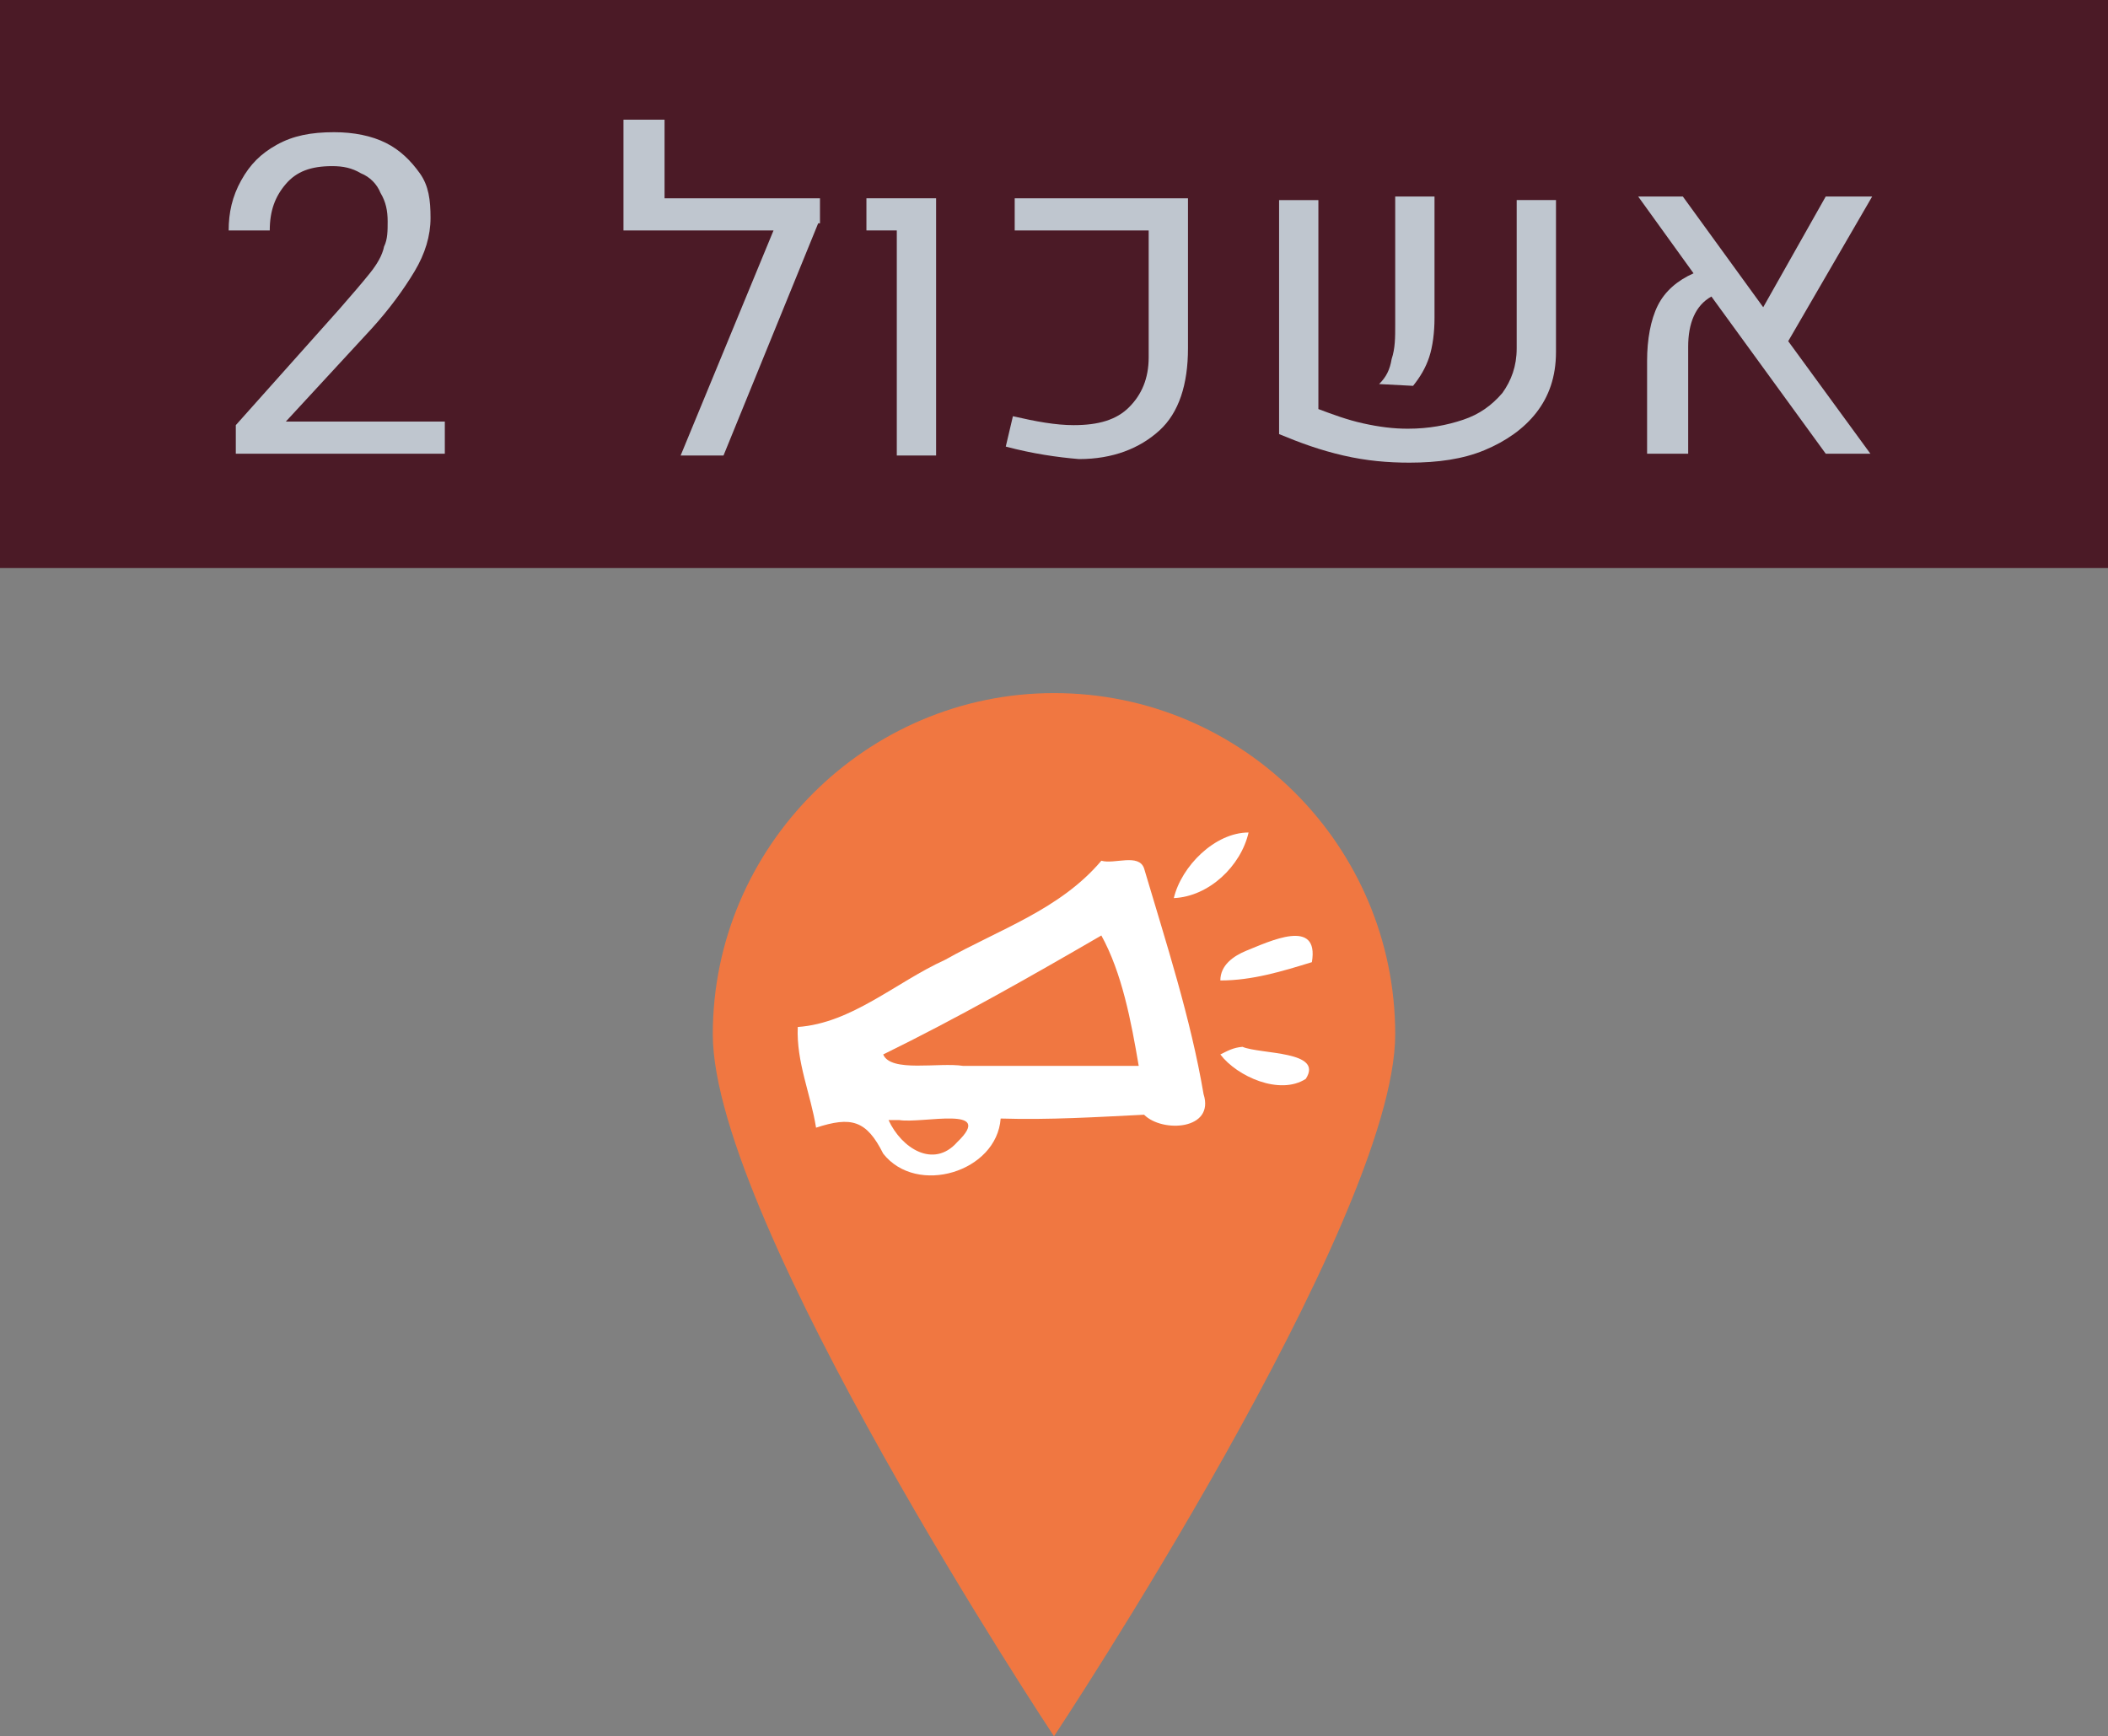 <?xml version="1.0" encoding="UTF-8" standalone="no"?>
<svg
   xmlns:dc="http://purl.org/dc/elements/1.1/"
   xmlns:cc="http://creativecommons.org/ns#"
   xmlns:rdf="http://www.w3.org/1999/02/22-rdf-syntax-ns#"
   xmlns:svg="http://www.w3.org/2000/svg"
   xmlns="http://www.w3.org/2000/svg"
   width="33.302mm"
   height="27.432mm"
   viewBox="0 0 118 97.2"
   id="svg4371"
   version="1.1">
  <rect x="0" y="0" width="118" height="97.2" fill="#808080" stroke="none"/>
  <defs
     id="defs4373" />
  <g
     id="layer1"
     transform="translate(-115.286,-618.048)">
    <g
       id="g4435">
      <rect
         style="fill:#4b1a26"
         height="31.8"
         width="118"
         class="st933"
         y="618.048"
         x="115.286"
         id="rect313_3_" />
      <g
         id="g4427">
        <path
           id="path443_3_"
           class="st933"
           d="m 193.386,675.948 c 0,10.5 -19.1,39.3 -19.1,39.3 0,0 -19.1,-28.8 -19.1,-39.3 0,-10.5 8.6,-19.1 19.1,-19.1 10.6,0 19.1,8.6 19.1,19.1"
           style="fill:#f07741;fill-opacity:1" />
        <g
           id="g4679-4-3_3_"
           transform="matrix(0.427,0,0,0.427,-310.911,-22.988)">
          <path
             id="path6-3-6_3_"
             class="st941"
             d="m 1152,1619 c 4.6,-0.2 8.8,-4.2 9.8,-8.6 -4.4,0 -8.8,4.4 -9.8,8.6 z m -9.5,-4.9 c -5.4,6.4 -13.4,9 -20.5,13 -6.4,2.9 -12.2,8.3 -19.3,8.8 -0.2,4.6 1.7,8.8 2.4,13.2 4.6,-1.5 6.6,-1 8.8,3.4 4.4,5.6 14.9,2.4 15.4,-4.6 6.4,0.2 12.7,-0.2 18.8,-0.5 2.4,2.4 9.3,2 7.8,-2.7 -1.7,-10 -4.9,-19.8 -7.8,-29.6 -0.7,-2 -3.9,-0.5 -5.6,-1 z"
             style="opacity:1;fill:#ffffff" />
          <path
             id="path8-6-2_3_"
             class="st933"
             d="m 1142.5,1623.9 c -9.3,5.4 -18.8,10.8 -28.6,15.6 1,2.4 7.3,1 10.5,1.5 7.6,0 15.4,0 23,0 -1,-5.9 -2.2,-12.2 -4.9,-17.1 z"
             style="fill:#f07741;fill-opacity:1" />
          <path
             id="path10-3-7_3_"
             class="st941"
             d="m 1158.1,1629.8 c 4.2,0 8.1,-1.2 12,-2.4 1,-5.9 -5.6,-2.7 -8.6,-1.5 -1.7,0.7 -3.4,1.9 -3.4,3.9 m 0,9.7 c 2.2,2.9 7.8,5.4 11.2,3.2 2.4,-3.7 -5.9,-3.2 -8.3,-4.2 -1.2,0.1 -1.9,0.5 -2.9,1 l 0,0 z"
             style="opacity:1;fill:#ffffff" />
          <path
             id="path12-1-2_3_"
             class="st933"
             d="m 1114.6,1648.1 c 1.7,3.7 5.9,6.4 9,2.9 5.1,-4.9 -4.6,-2.4 -7.6,-2.9 -0.4,0 -0.9,0 -1.4,0 z"
             style="fill:#f07741;fill-opacity:1" />
        </g>
      </g>
      <g
         id="g7074"
         transform="translate(-424.514,-279.752)">
        <path
           style="fill:#bfc6cf"
           id="path7076"
           d="m 553,923.2 0,-1.6 5.8,-6.5 c 0.7,-0.8 1.3,-1.5 1.7,-2 0.4,-0.5 0.7,-1 0.8,-1.5 0.2,-0.4 0.2,-0.9 0.2,-1.4 0,-0.6 -0.1,-1.1 -0.4,-1.6 -0.2,-0.5 -0.6,-0.9 -1.1,-1.1 -0.5,-0.3 -1,-0.4 -1.6,-0.4 -1.2,0 -2,0.3 -2.6,1 -0.6,0.7 -0.9,1.5 -0.9,2.6 l -2.3,0 c 0,-1 0.2,-1.9 0.7,-2.8 0.5,-0.9 1.1,-1.5 2,-2 0.9,-0.5 1.9,-0.7 3.2,-0.7 1.1,0 2.1,0.2 2.9,0.6 0.8,0.4 1.4,1 1.9,1.7 0.5,0.7 0.6,1.5 0.6,2.5 0,1 -0.3,2 -0.9,3 -0.6,1 -1.4,2.1 -2.4,3.2 l -4.8,5.2 8.9,0 0,1.8 -11.7,0 z"
           class="st951" />
        <path
           style="fill:#bfc6cf"
           id="path7078"
           d="m 585.6,910.3 -5.3,13 -2.4,0 5.2,-12.6 -8.4,0 0,-6.2 2.3,0 0,4.4 8.7,0 0,1.4 z"
           class="st951" />
        <path
           style="fill:#bfc6cf"
           id="path7080"
           d="m 590,910.7 -1.7,0 0,-1.8 3.9,0 0,14.4 -2.2,0 0,-12.6 z"
           class="st951" />
        <path
           style="fill:#bfc6cf"
           id="path7082"
           d="m 596.1,922.8 0.4,-1.7 c 1.3,0.3 2.4,0.5 3.4,0.5 1.4,0 2.4,-0.3 3.1,-1 0.7,-0.7 1.1,-1.6 1.1,-2.8 l 0,-7.1 -7.5,0 0,-1.8 9.7,0 0,8.4 c 0,2 -0.5,3.6 -1.6,4.6 -1.1,1 -2.6,1.6 -4.5,1.6 -1.2,-0.1 -2.6,-0.3 -4.1,-0.7 z"
           class="st951" />
        <path
           style="fill:#bfc6cf"
           id="path7084"
           d="m 613.6,920.7 c 0.8,0.3 1.6,0.6 2.5,0.8 0.9,0.2 1.7,0.3 2.5,0.3 1.2,0 2.2,-0.2 3.1,-0.5 0.9,-0.3 1.6,-0.8 2.2,-1.5 0.5,-0.7 0.8,-1.5 0.8,-2.5 l 0,-8.3 2.2,0 0,8.5 c 0,1.4 -0.4,2.5 -1.1,3.4 -0.7,0.9 -1.7,1.6 -2.9,2.1 -1.2,0.5 -2.6,0.7 -4.2,0.7 -1.2,0 -2.4,-0.1 -3.7,-0.4 -1.3,-0.3 -2.4,-0.7 -3.6,-1.2 l 0,-13.1 2.2,0 0,11.7 z m 4.1,-2.8 c 0.2,-0.6 0.2,-1.2 0.2,-1.9 l 0,-7.2 2.2,0 0,6.8 c 0,0.8 -0.1,1.6 -0.3,2.2 -0.2,0.6 -0.5,1.1 -0.9,1.6 l -1.9,-0.1 c 0.4,-0.4 0.6,-0.8 0.7,-1.4 z"
           class="st951" />
        <path
           style="fill:#bfc6cf"
           id="path7086"
           d="m 639.9,916.9 4.6,6.3 -2.5,0 -6.4,-8.8 c -0.9,0.5 -1.3,1.5 -1.3,2.8 l 0,6 -2.3,0 0,-5.2 c 0,-1.2 0.2,-2.3 0.6,-3.1 0.4,-0.8 1.1,-1.4 2,-1.8 l -3.1,-4.3 2.5,0 4.5,6.2 3.5,-6.2 2.6,0 -4.7,8.1 z"
           class="st951" />
      </g>
    </g>
  </g>
</svg>
